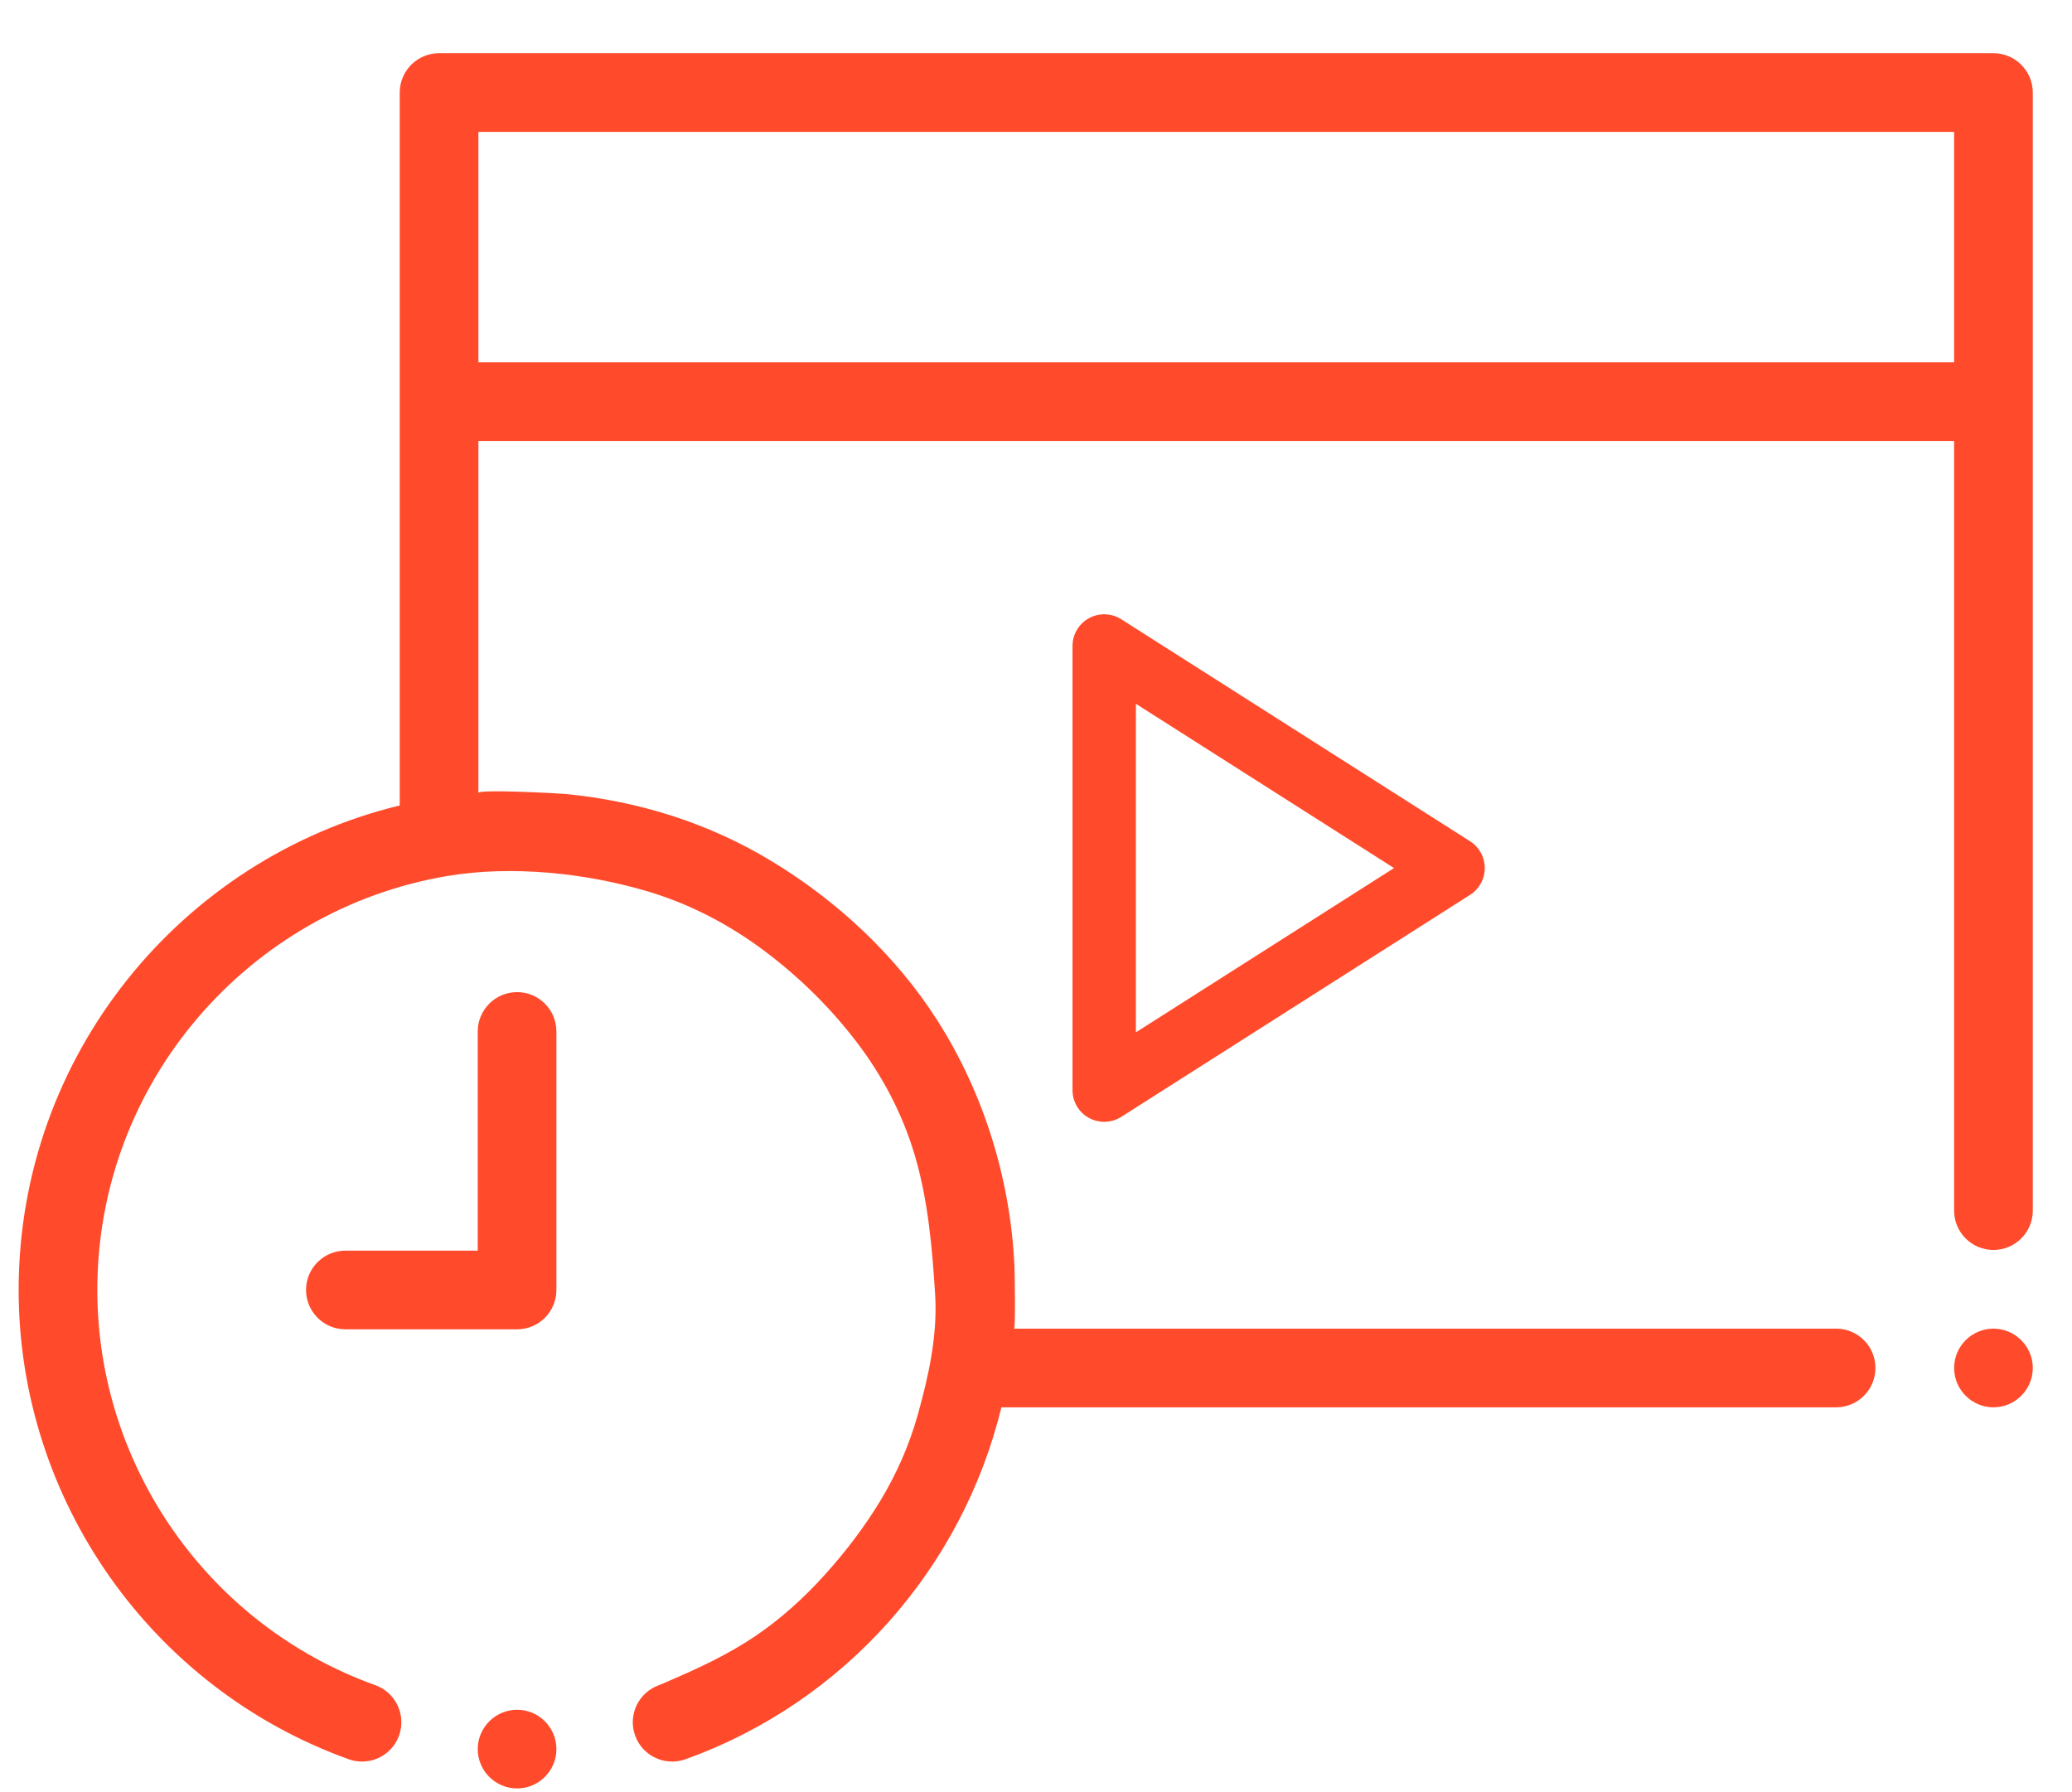 <?xml version="1.0" encoding="UTF-8"?>
<svg width="37px" height="32px" viewBox="0 0 37 32" version="1.1" xmlns="http://www.w3.org/2000/svg" xmlns:xlink="http://www.w3.org/1999/xlink">
    <!-- Generator: sketchtool 53.1 (72631) - https://sketchapp.com -->
    <title>D642526A-DE55-46E1-92B3-41261FC67A31</title>
    <desc>Created with sketchtool.</desc>
    <g id="Desktop" stroke="none" stroke-width="1" fill="none" fill-rule="evenodd">
        <g id="06.2.1-TGI-Web-XL-User-Create-Step-2" transform="translate(-1385, -150)" fill="#FF4B2B" fill-rule="nonzero">
            <g id="tab/step-1" transform="translate(0, 120)">
                <g id="04" transform="translate(1260, 0)">
                    <g id="icon/intro/orange" transform="translate(121, 23)">
                        <g id="calendar" transform="translate(4.333, 7)">
                            <path d="M35.264,0.95 L31.64,0.95 L26.725,0.95 L23.843,0.95 L21.784,0.95 L18.929,0.95 L16.047,0.95 L11.132,0.95 L7.508,0.95 C7.12,0.95 6.805,1.265 6.805,1.653 L6.805,7.172 L6.805,14.382 C2.905,15.327 0,18.847 0,23.033 C0,26.78 2.369,30.148 5.895,31.413 C5.973,31.441 6.053,31.454 6.132,31.454 C6.42,31.454 6.69,31.276 6.793,30.989 C6.924,30.624 6.734,30.221 6.369,30.09 C3.4,29.025 1.405,26.189 1.405,23.033 C1.405,19.323 4.115,16.235 7.659,15.641 C8.794,15.451 10.115,15.581 11.254,15.923 C11.995,16.146 12.682,16.506 13.302,16.968 C13.921,17.429 14.482,17.978 14.952,18.591 C15.422,19.204 15.784,19.889 16.003,20.631 C16.241,21.437 16.313,22.279 16.366,23.114 C16.411,23.839 16.251,24.565 16.056,25.261 C15.905,25.8 15.68,26.312 15.391,26.791 C15.106,27.263 14.769,27.705 14.399,28.115 C14.024,28.531 13.607,28.91 13.141,29.223 C12.666,29.542 12.148,29.784 11.624,30.009 C11.56,30.036 11.497,30.067 11.432,30.091 C11.067,30.222 10.877,30.624 11.008,30.989 C11.139,31.354 11.542,31.544 11.907,31.413 C14.758,30.39 16.853,27.991 17.549,25.129 L32.455,25.129 C32.843,25.129 33.157,24.814 33.157,24.426 C33.157,24.038 32.843,23.724 32.455,23.724 L17.775,23.724 C17.803,23.723 17.787,22.714 17.783,22.626 C17.716,21.077 17.239,19.523 16.402,18.215 C15.666,17.063 14.625,16.093 13.459,15.385 C12.328,14.697 11.081,14.306 9.765,14.177 C9.651,14.166 8.21,14.088 8.21,14.159 L8.21,7.875 L34.562,7.875 L34.562,21.617 C34.562,22.004 34.876,22.319 35.264,22.319 C35.652,22.319 35.967,22.004 35.967,21.617 L35.967,7.172 L35.967,1.653 C35.967,1.265 35.652,0.95 35.264,0.95 Z M8.21,6.47 L8.21,2.355 L11.132,2.355 L16.047,2.355 L18.929,2.355 L23.843,2.355 L26.725,2.355 L31.64,2.355 L34.562,2.355 L34.562,6.47 L8.21,6.47 Z" id="Shape"></path>
                            <path d="M8.901,17.715 C8.513,17.715 8.198,18.03 8.198,18.418 L8.198,22.331 L5.835,22.331 C5.447,22.331 5.132,22.645 5.132,23.033 C5.132,23.421 5.447,23.736 5.835,23.736 L8.901,23.736 C9.289,23.736 9.603,23.421 9.603,23.033 L9.603,18.418 C9.603,18.03 9.289,17.715 8.901,17.715 Z" id="Path"></path>
                            <path d="M8.901,30.529 C8.514,30.529 8.198,30.845 8.198,31.232 C8.198,31.618 8.514,31.934 8.901,31.934 C9.288,31.934 9.603,31.618 9.603,31.232 C9.603,30.845 9.288,30.529 8.901,30.529 Z" id="Path"></path>
                            <path d="M35.264,23.724 C34.878,23.724 34.562,24.039 34.562,24.426 C34.562,24.813 34.878,25.129 35.264,25.129 C35.651,25.129 35.967,24.813 35.967,24.426 C35.967,24.04 35.651,23.724 35.264,23.724 Z" id="Path"></path>
                            <path d="M25.919,15.022 L19.689,11.057 C19.515,10.947 19.294,10.939 19.112,11.039 C18.931,11.138 18.819,11.329 18.819,11.535 L18.819,19.465 C18.819,19.671 18.931,19.862 19.112,19.961 C19.197,20.008 19.291,20.031 19.385,20.031 C19.491,20.031 19.597,20.001 19.689,19.943 L25.919,15.978 C26.082,15.874 26.181,15.694 26.181,15.5 C26.181,15.306 26.082,15.126 25.919,15.022 Z M19.951,18.433 L19.951,12.567 L24.56,15.5 L19.951,18.433 Z" id="Shape"></path>
                        </g>
                    </g>
                </g>
            </g>
        </g>
    </g>
</svg>